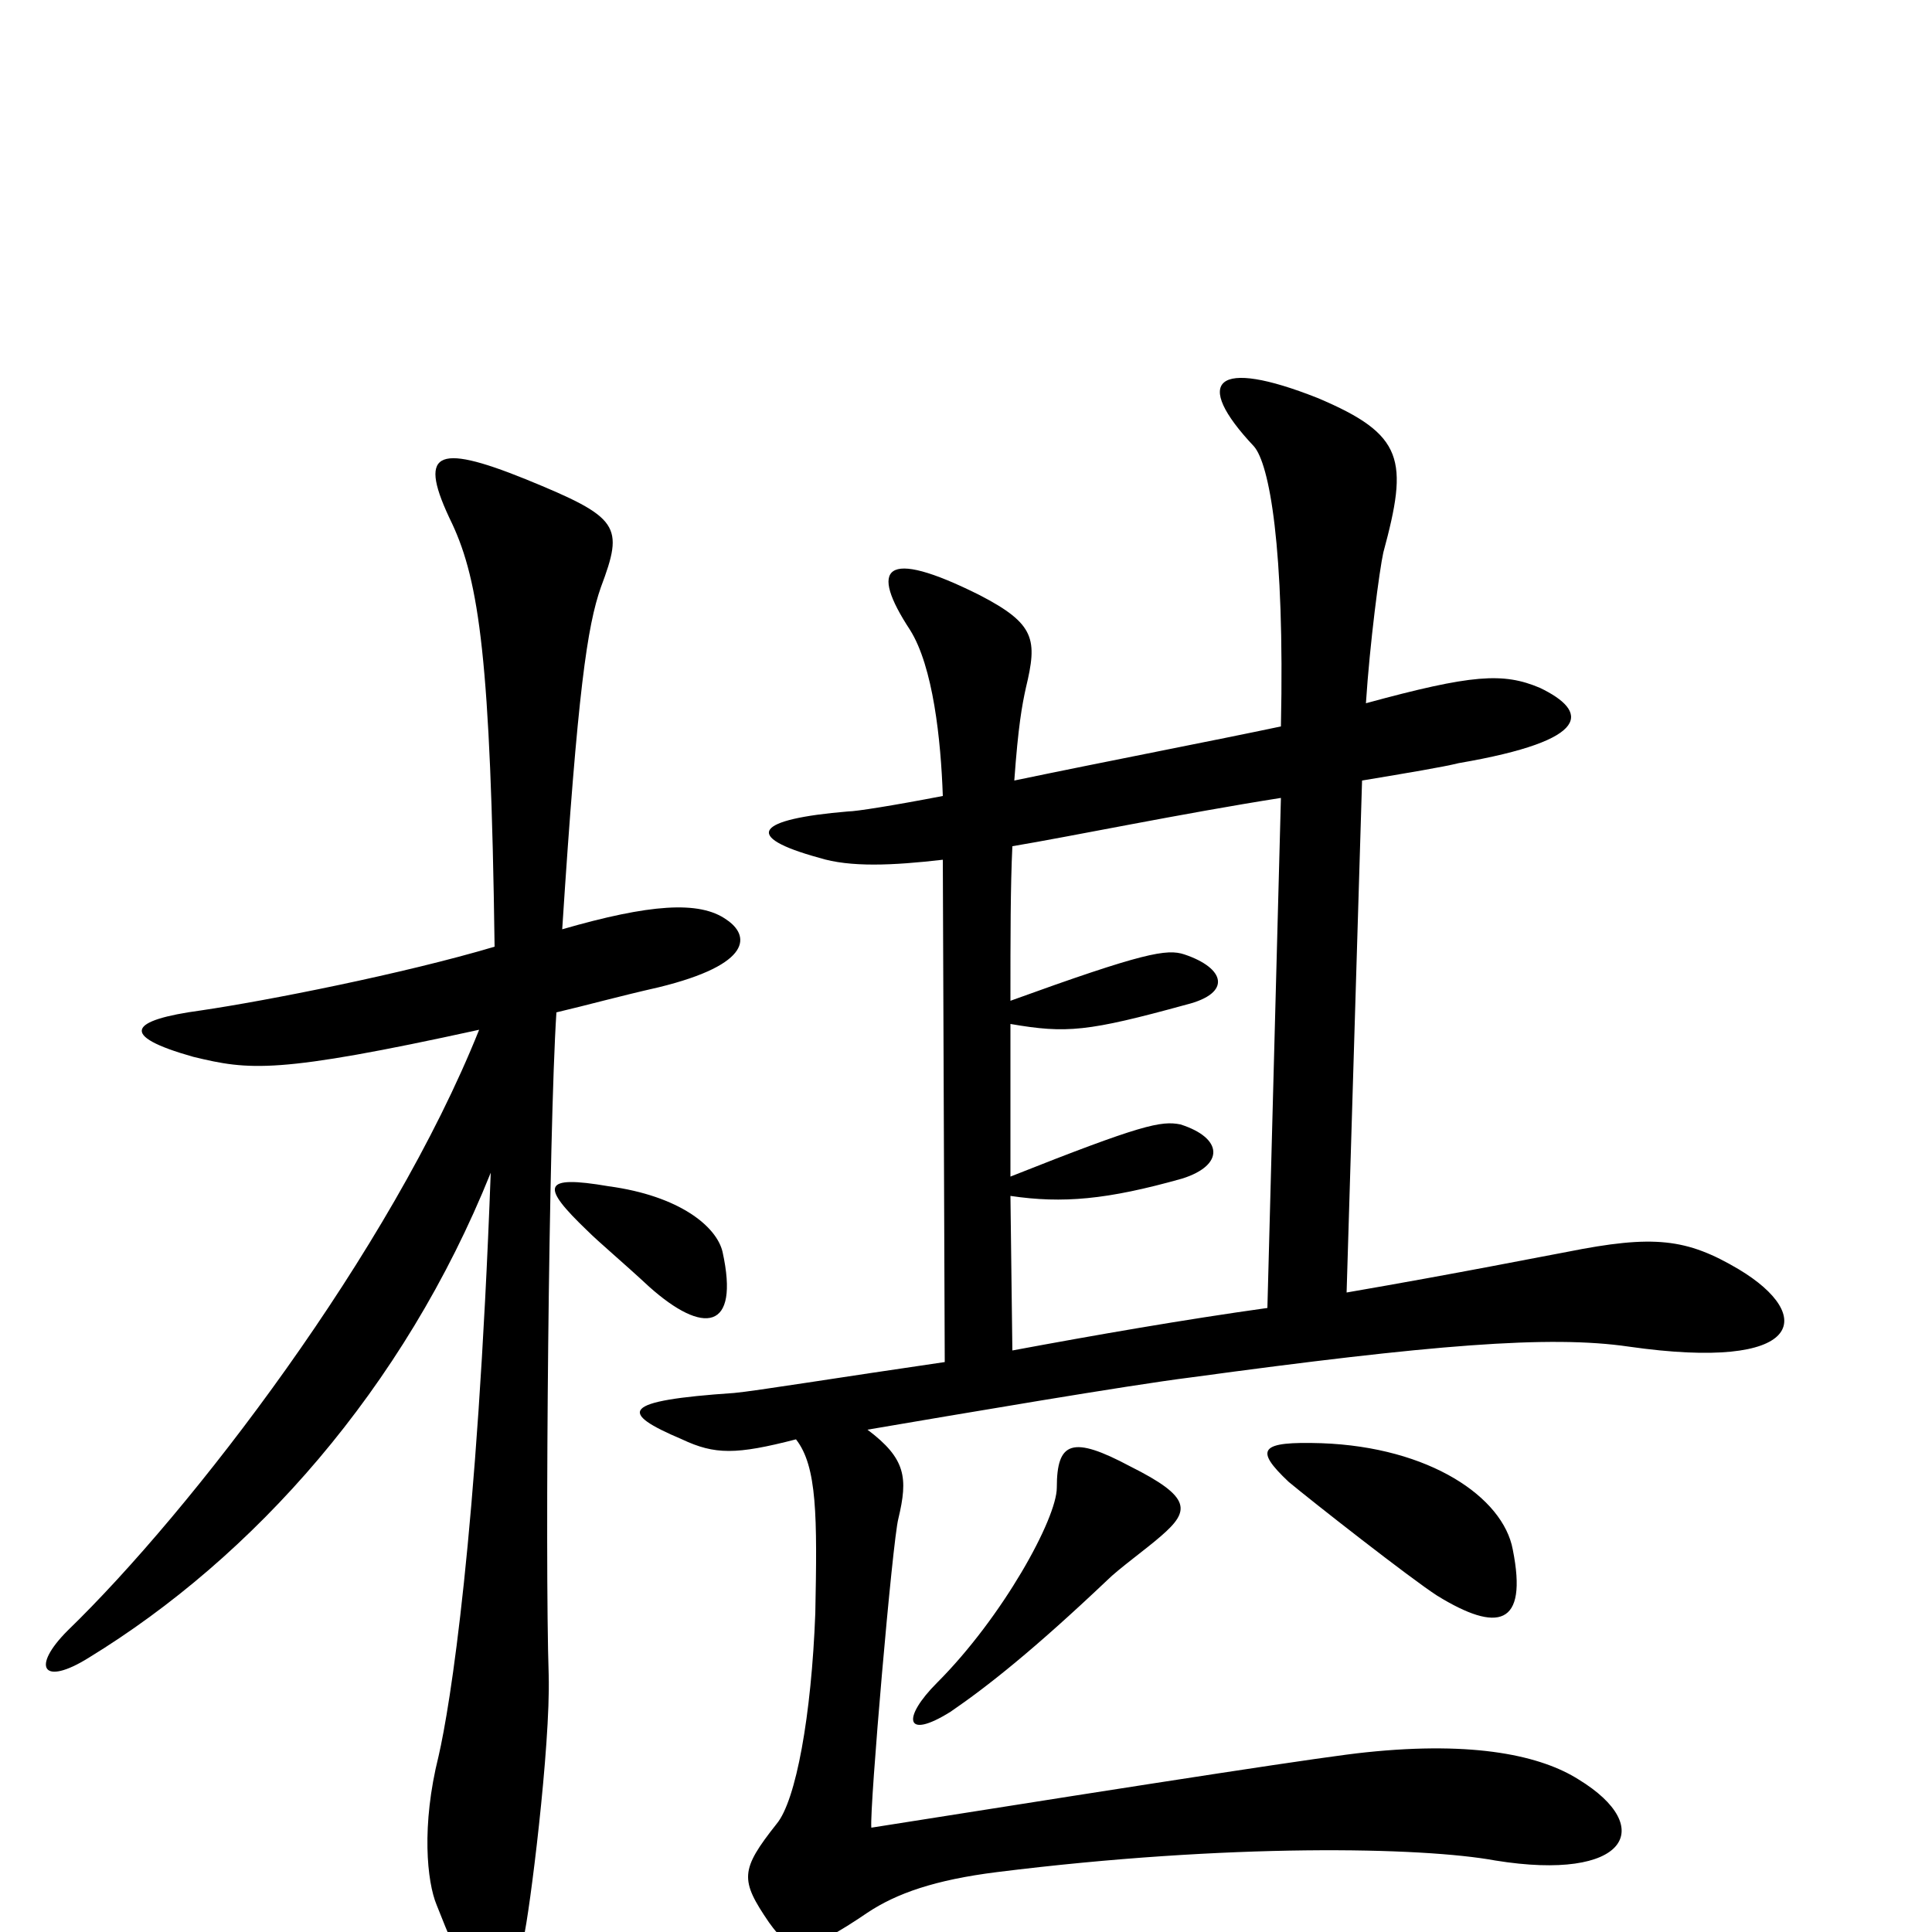 <svg xmlns="http://www.w3.org/2000/svg" viewBox="0 -1000 1000 1000">
	<path fill="#000000" d="M900 -343C873 -359 856 -361 811 -352C800 -350 755 -341 697 -331L705 -596C729 -600 747 -603 755 -605C825 -617 822 -632 797 -644C778 -652 762 -651 707 -636C709 -667 714 -705 716 -714C729 -762 727 -775 682 -794C629 -815 617 -803 649 -769C657 -760 665 -717 663 -624C630 -617 573 -606 525 -596C527 -624 529 -635 531 -644C537 -669 536 -677 507 -692C457 -717 450 -706 471 -674C483 -655 487 -617 488 -588C462 -583 443 -580 439 -580C391 -576 384 -567 424 -556C440 -551 462 -552 488 -555L489 -295C434 -287 391 -280 380 -279C321 -275 320 -269 353 -255C370 -247 381 -247 412 -255C423 -241 423 -215 422 -165C420 -112 412 -68 402 -56C383 -32 383 -27 398 -5C410 12 418 11 449 -10C464 -20 484 -27 516 -31C636 -46 736 -44 774 -37C842 -26 858 -54 817 -79C798 -91 764 -99 707 -93C687 -91 609 -79 451 -54C450 -64 462 -203 465 -214C470 -235 469 -245 449 -260C496 -268 584 -283 616 -287C741 -304 802 -309 843 -303C934 -290 940 -319 900 -343ZM376 -524C362 -534 336 -532 291 -519C299 -643 304 -676 311 -696C323 -728 321 -732 272 -752C225 -771 216 -766 234 -729C248 -699 254 -658 256 -510C209 -496 138 -482 104 -477C67 -472 61 -464 100 -453C129 -446 143 -444 248 -467C202 -352 99 -218 35 -156C16 -137 22 -127 46 -142C131 -194 209 -281 254 -393C247 -204 233 -117 227 -91C218 -55 221 -26 226 -14C251 50 261 51 271 3C274 -9 285 -96 284 -133C282 -193 284 -415 288 -476C305 -480 319 -484 341 -489C390 -501 388 -516 376 -524ZM374 -352C371 -365 352 -381 315 -386C280 -392 280 -386 304 -363C310 -357 322 -347 336 -334C364 -309 383 -311 374 -352ZM783 -198C778 -225 740 -251 684 -253C652 -254 649 -250 667 -233C679 -223 730 -183 744 -174C775 -155 791 -158 783 -198ZM601 -205C616 -218 617 -225 585 -241C555 -257 547 -254 547 -230C547 -214 519 -163 485 -129C467 -111 468 -99 492 -114C511 -127 535 -146 573 -182C579 -188 593 -198 601 -205ZM663 -587L656 -323C613 -317 567 -309 524 -301L523 -381C550 -377 573 -379 612 -390C634 -397 633 -411 611 -418C601 -420 591 -418 523 -391V-470C552 -465 563 -466 614 -480C638 -486 634 -499 613 -506C604 -509 592 -507 523 -482C523 -515 523 -541 524 -562C554 -567 612 -579 663 -587Z"/>
</svg>